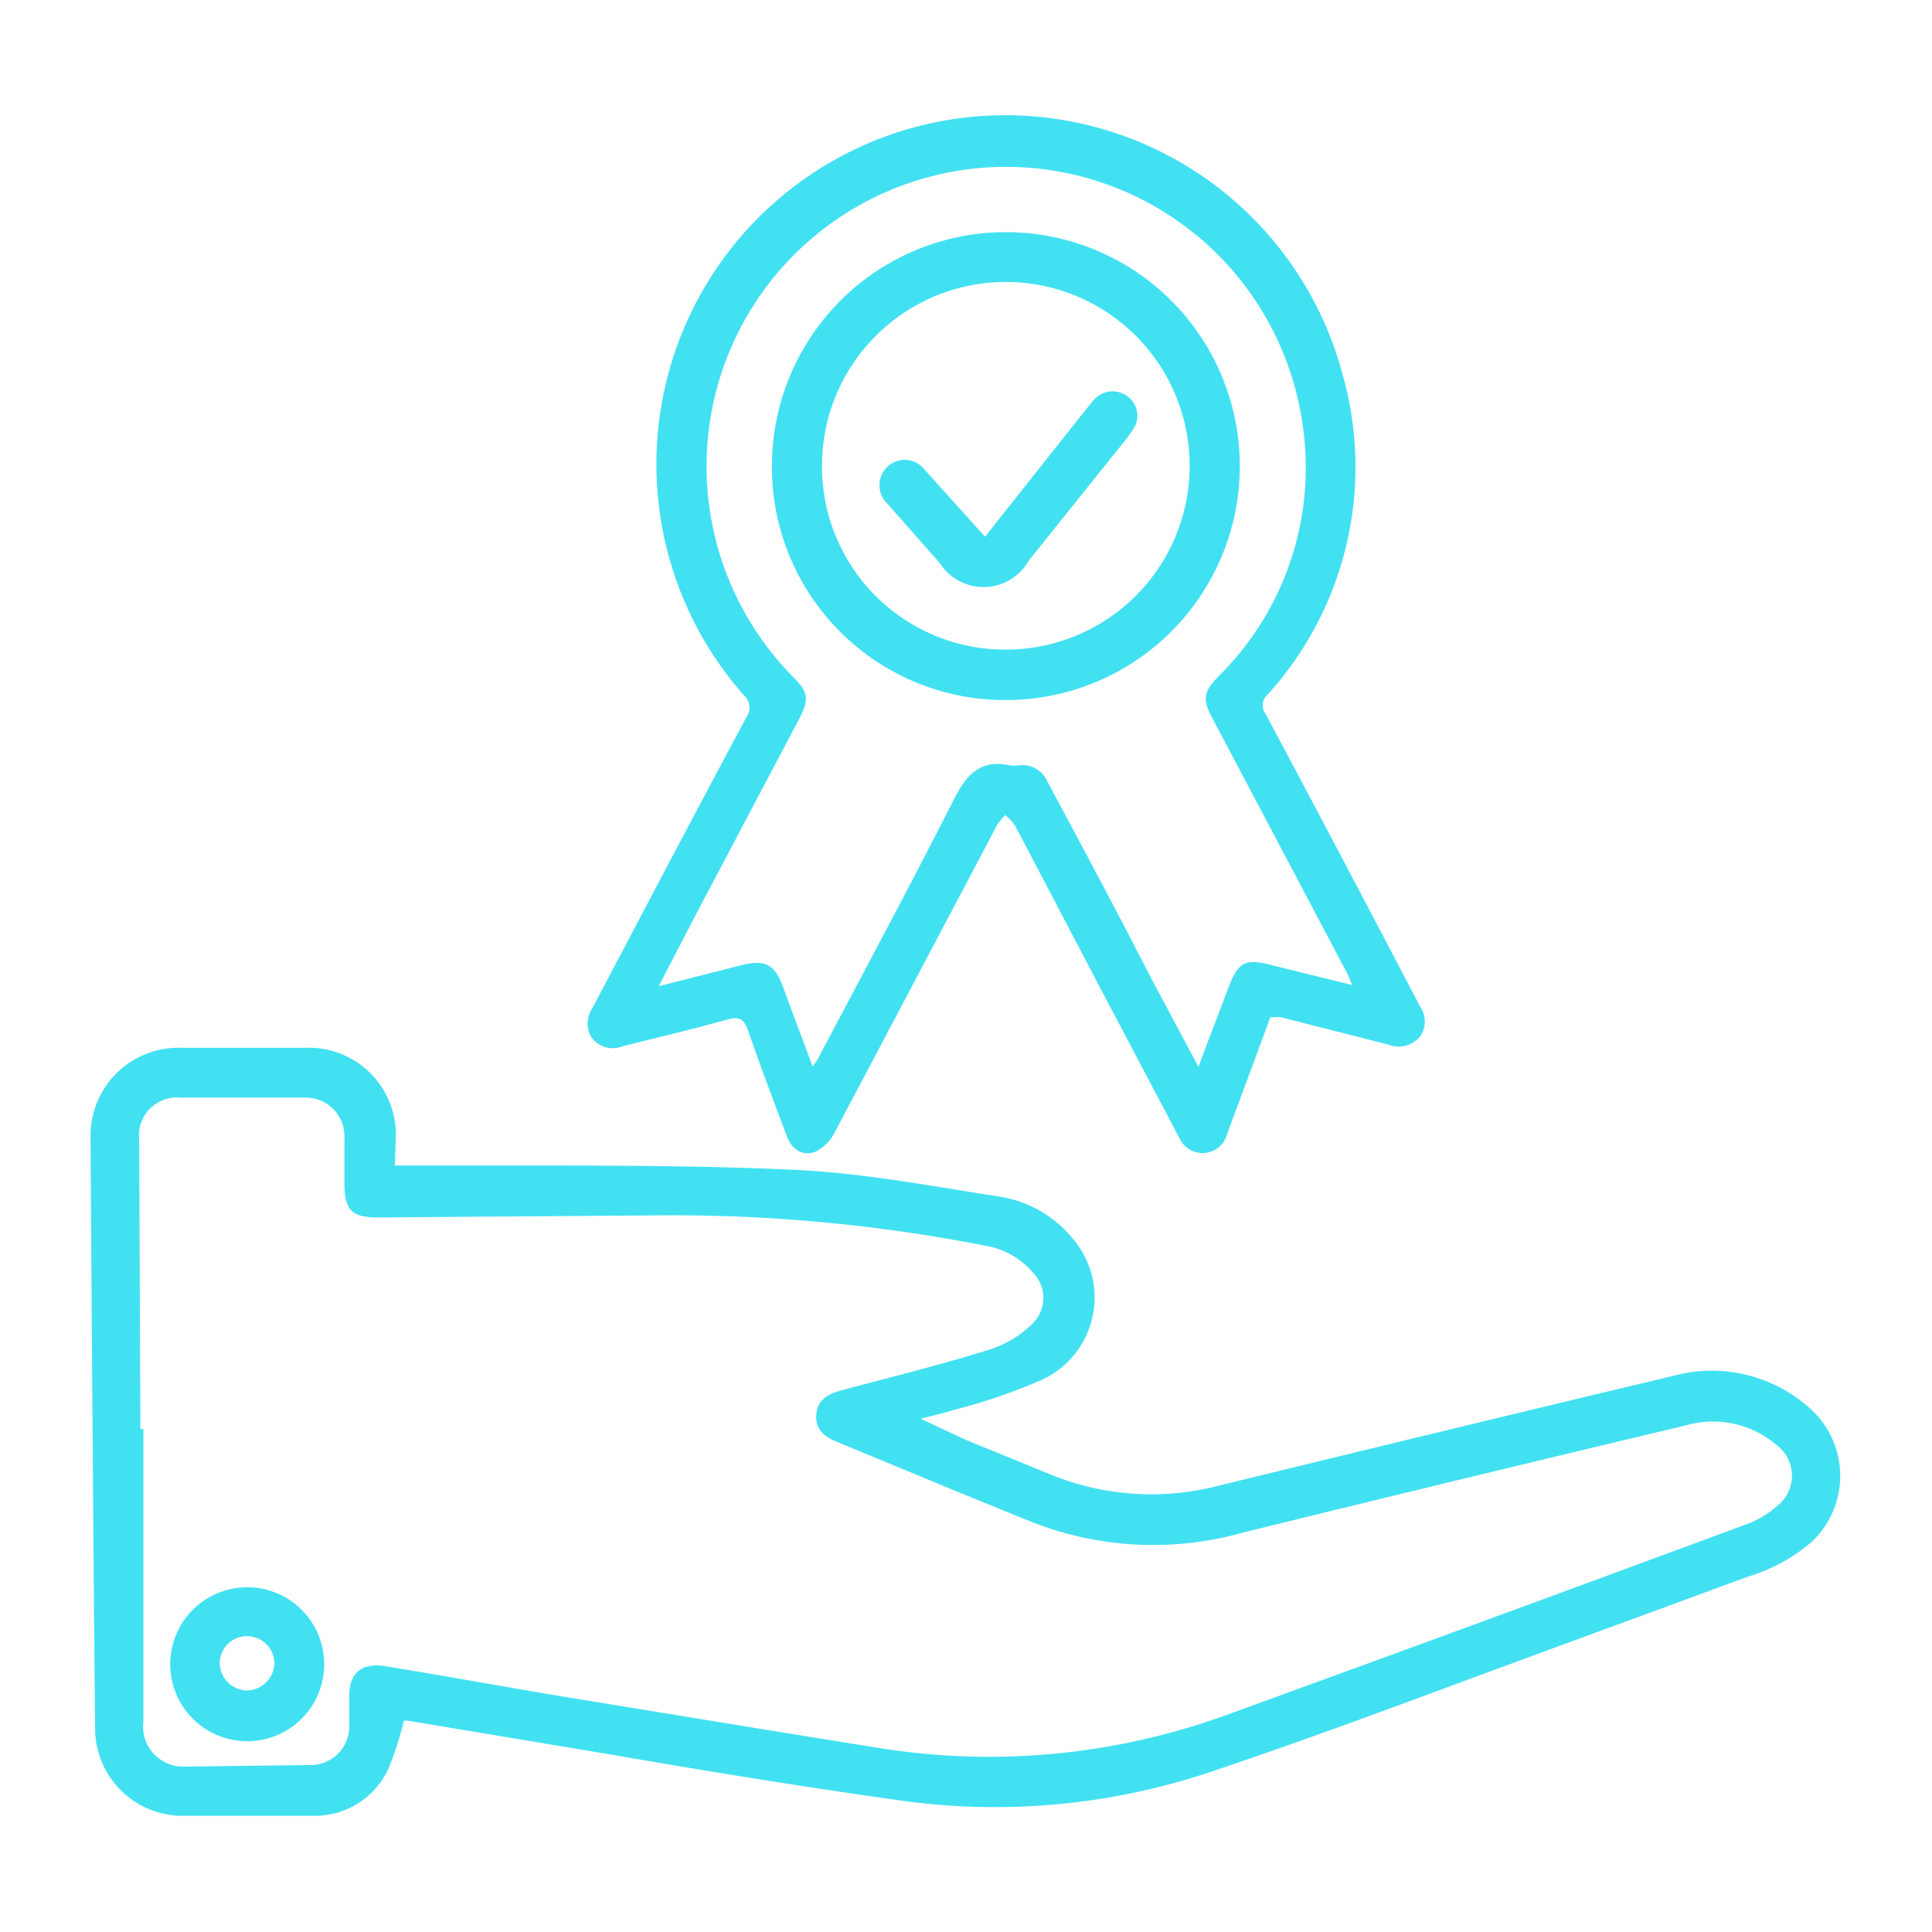 <svg id="Layer_1" data-name="Layer 1" xmlns="http://www.w3.org/2000/svg" viewBox="0 0 64 64"><defs><style>.cls-1{fill:#41e1f2;}</style></defs><title>Footer</title><path class="cls-1" d="M13.08,38.61h4c3.14,0,6.28,0,9.41.15,2.22.12,4.42.54,6.62.88A3.89,3.89,0,0,1,35.51,41a3,3,0,0,1-1,4.71,19.1,19.1,0,0,1-2.93,1c-.31.1-.63.17-1.08.29L32,47.7l2.84,1.16a8.82,8.82,0,0,0,5.51.36c5-1.22,10.07-2.45,15.11-3.65a4.85,4.85,0,0,1,4.4,1A3,3,0,0,1,60,51.09a5.81,5.81,0,0,1-2.1,1.14L51.72,54.5c-3.83,1.4-7.64,2.86-11.51,4.16a22.45,22.45,0,0,1-10.26,1c-3.31-.46-6.6-1-9.9-1.57L13.51,57h-.13a10.84,10.84,0,0,1-.52,1.61,2.69,2.69,0,0,1-2.52,1.54c-1.46,0-2.92,0-4.38,0A2.9,2.9,0,0,1,3.15,57.3Q3.06,47.51,3,37.71a2.91,2.91,0,0,1,3-3q2.06,0,4.11,0a2.88,2.88,0,0,1,3,3ZM4.65,47.34h.1c0,1.2,0,2.41,0,3.61q0,3,0,6.07a1.33,1.33,0,0,0,1.39,1.5l4.11-.05a1.28,1.28,0,0,0,1.32-1.28c0-.34,0-.69,0-1,0-.77.4-1.11,1.17-1,2,.33,3.89.67,5.84,1,3.44.56,6.88,1.13,10.33,1.68a23,23,0,0,0,11.72-1.06q8.64-3.14,17.26-6.33a3.16,3.16,0,0,0,.95-.57,1.27,1.27,0,0,0,0-2.05,3.23,3.23,0,0,0-3-.64q-7.32,1.74-14.63,3.54a11,11,0,0,1-7-.33c-2.16-.87-4.31-1.77-6.47-2.66-.42-.17-.74-.41-.7-.91s.39-.68.82-.8c1.65-.44,3.31-.85,4.94-1.36a3.56,3.56,0,0,0,1.41-.86,1.19,1.19,0,0,0,0-1.69,2.63,2.63,0,0,0-1.6-.89,53.81,53.81,0,0,0-10.82-1l-9.28.07c-.86,0-1.1-.25-1.1-1.13,0-.5,0-1,0-1.51a1.28,1.28,0,0,0-1.32-1.33q-2.06,0-4.11,0a1.26,1.26,0,0,0-1.37,1.4Z"/><path class="cls-1" d="M42.08,33.7c-.45,1.23-.9,2.43-1.34,3.62l-.12.34a.84.84,0,0,1-1.54.06c-.82-1.55-1.63-3.1-2.45-4.64-1-1.91-2-3.82-3-5.72A1.65,1.65,0,0,0,33.3,27a2.16,2.16,0,0,0-.27.33q-2.69,5.1-5.39,10.2a1.47,1.47,0,0,1-.6.61c-.44.19-.84-.06-1-.57-.43-1.14-.86-2.28-1.26-3.43-.13-.39-.3-.48-.71-.36-1.14.32-2.3.59-3.45.88a.87.87,0,0,1-1-.26.89.89,0,0,1,0-1c1.7-3.22,3.39-6.44,5.11-9.65a.54.54,0,0,0-.09-.72A11.56,11.56,0,1,1,44.49,12.46,11.22,11.22,0,0,1,42,23a.47.47,0,0,0-.08.64q2.58,4.84,5.12,9.7a.87.87,0,0,1,0,1,.93.93,0,0,1-1.06.26l-3.58-.91ZM26.92,35.33l.15-.21c1.52-2.88,3.06-5.74,4.53-8.64.41-.81.87-1.33,1.84-1.13a1.37,1.37,0,0,0,.35,0,.89.89,0,0,1,.9.53C35.83,28,37,30.19,38.1,32.34l1.6,3c.35-.94.68-1.79,1-2.64s.57-.95,1.42-.73l2.67.66c-.07-.17-.11-.28-.16-.38l-4.5-8.52c-.3-.57-.25-.82.21-1.3a9.72,9.72,0,0,0,2.77-8.62A9.92,9.92,0,1,0,26.25,22.4c.53.53.57.75.22,1.42l-3.41,6.46-1.24,2.39,2.75-.7c.81-.2,1.11,0,1.38.75S26.59,34.44,26.92,35.33Z"/><path class="cls-1" d="M5.64,55.17a2.55,2.55,0,1,1,2.58,2.51A2.55,2.55,0,0,1,5.64,55.17ZM8.19,56a.93.93,0,0,0,.9-.92.91.91,0,0,0-.93-.88.9.9,0,0,0-.88.89A.92.92,0,0,0,8.19,56Z"/><path class="cls-1" d="M25.57,15.44a7.75,7.75,0,1,1,7.74,7.75A7.72,7.72,0,0,1,25.57,15.44Zm7.72,6.08a6.09,6.09,0,1,0-6.06-6.2A6.07,6.07,0,0,0,33.29,21.52Z"/><path class="cls-1" d="M32.63,17.78,36,13.53c.1-.11.18-.24.29-.34a.82.82,0,0,1,1.06-.06.79.79,0,0,1,.24,1,4.51,4.51,0,0,1-.44.61l-3.07,3.83a1.72,1.72,0,0,1-2.95.08L29.4,16.69a.84.84,0,0,1,0-1.23.83.83,0,0,1,1.23.1Z"/></svg>